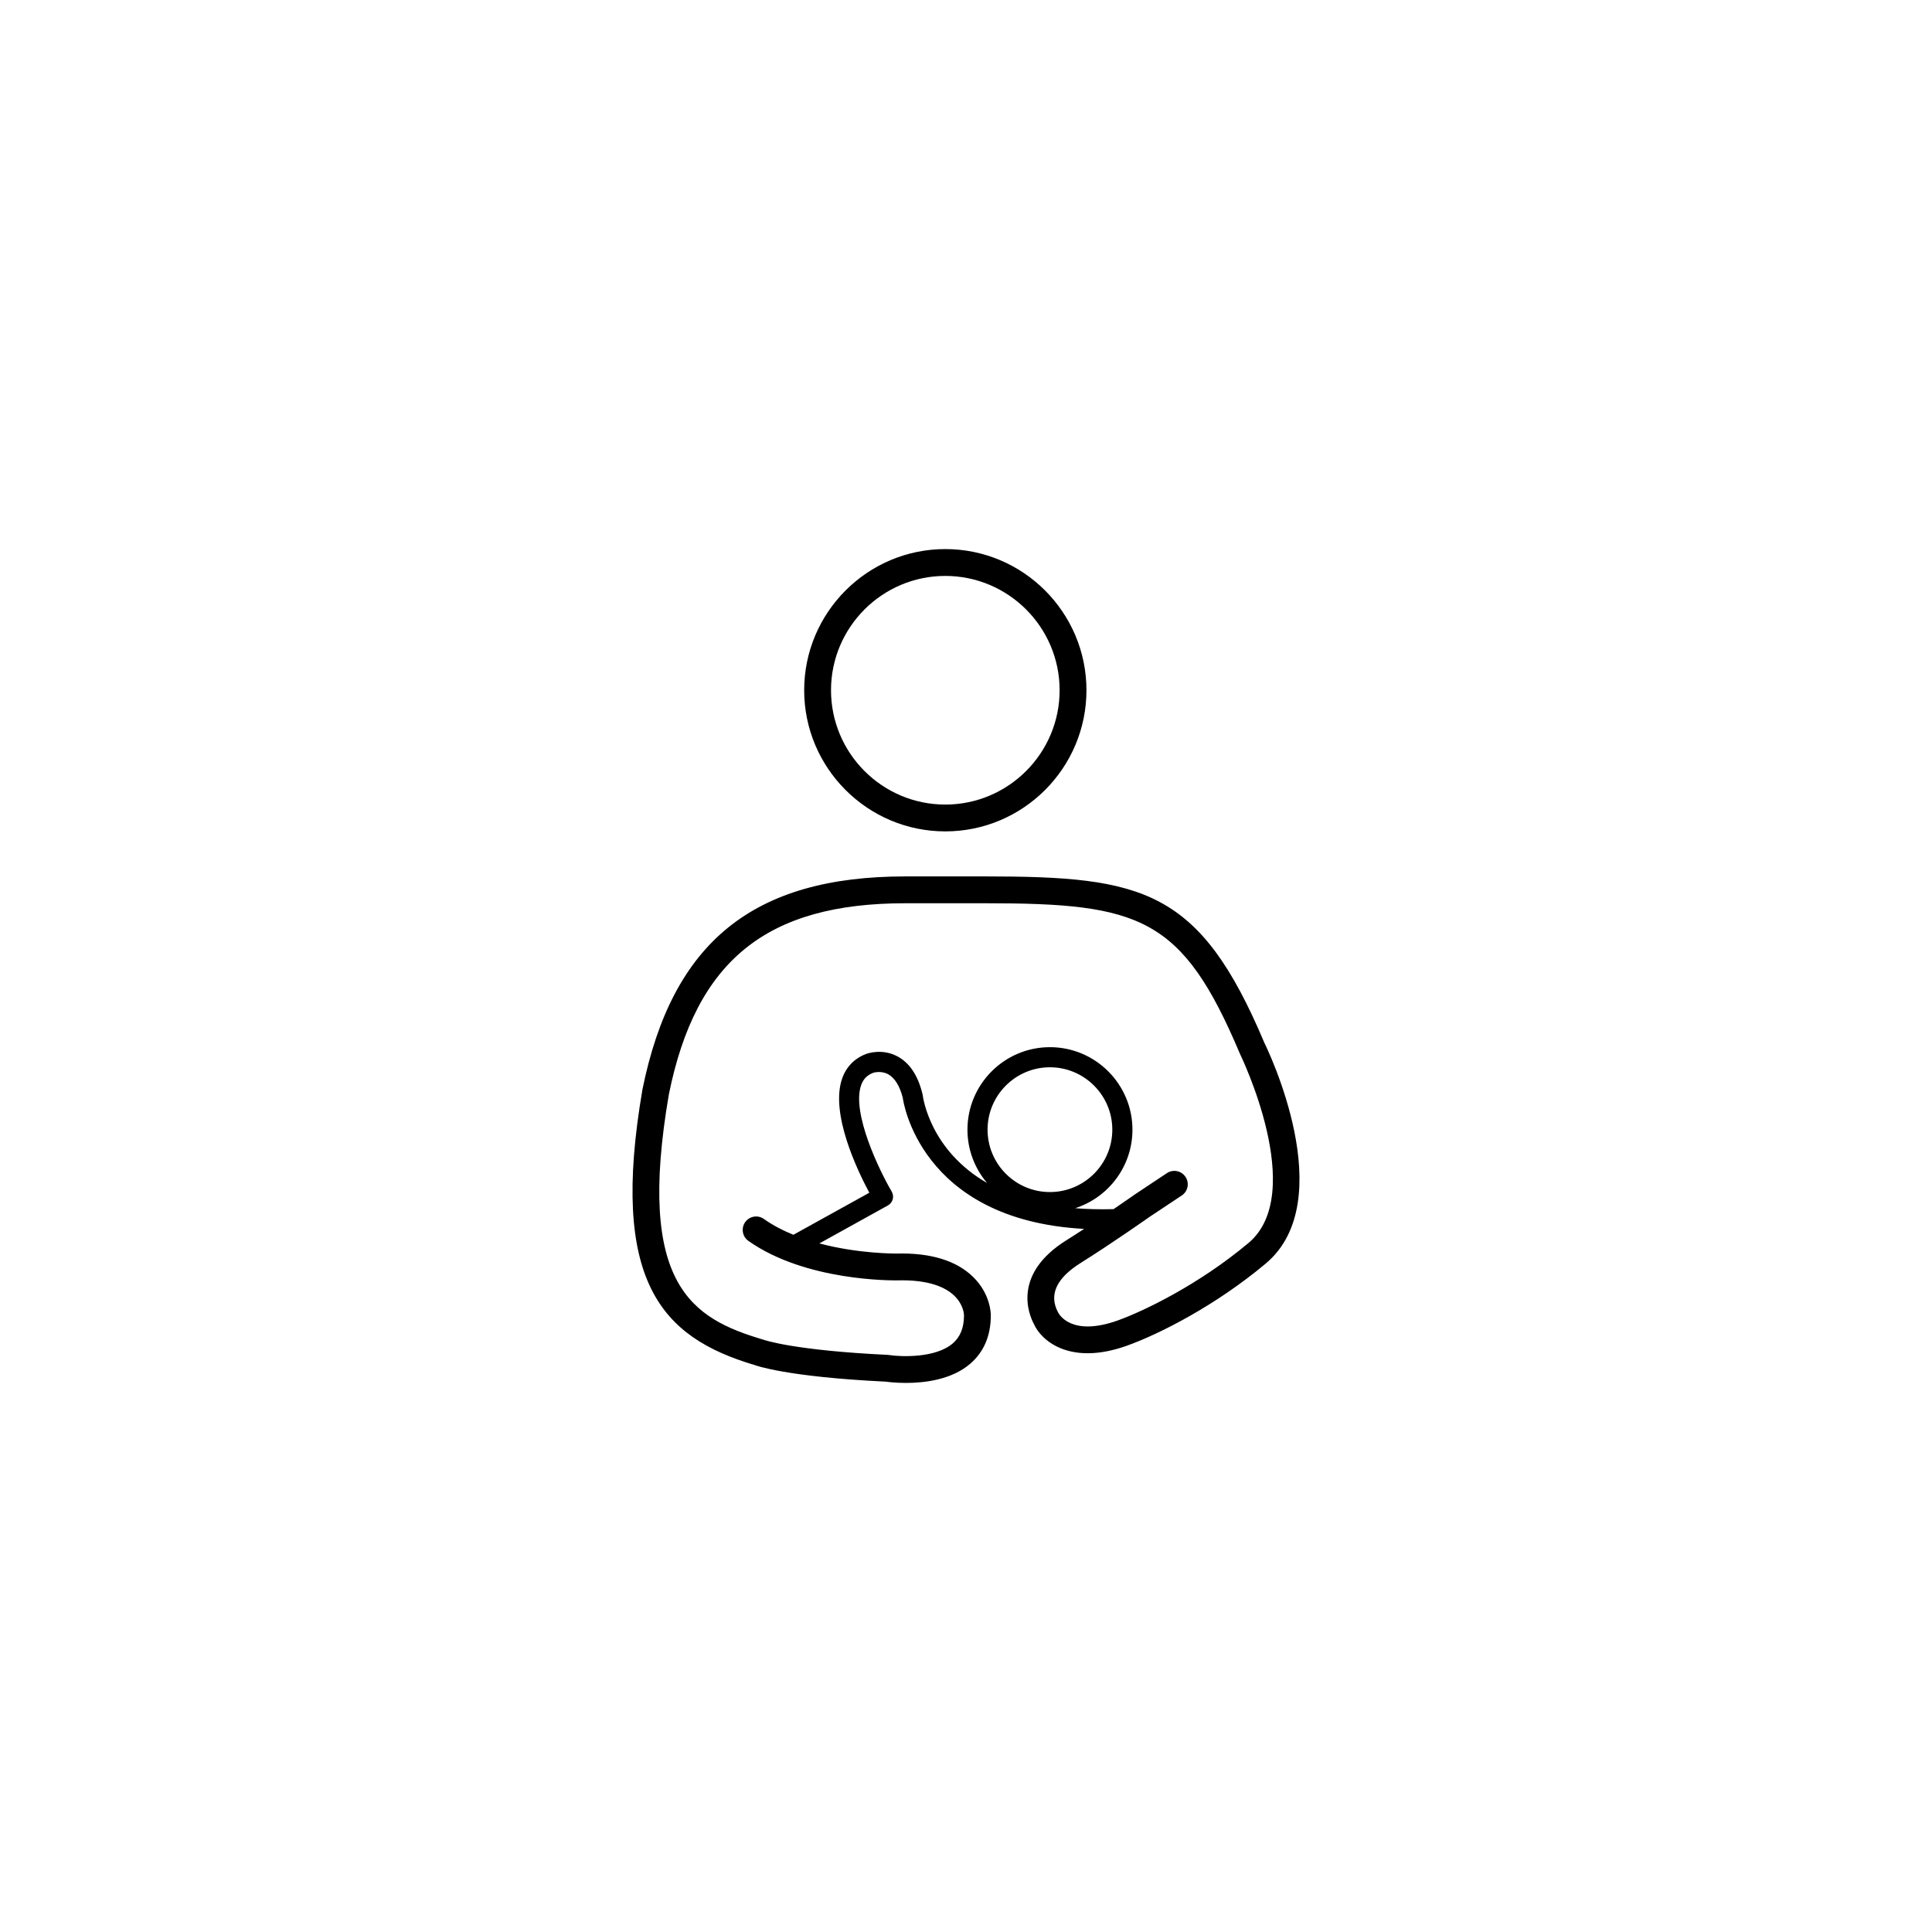 <?xml version="1.0" encoding="utf-8"?>
<!-- Generator: Adobe Illustrator 17.1.0, SVG Export Plug-In . SVG Version: 6.00 Build 0)  -->
<!DOCTYPE svg PUBLIC "-//W3C//DTD SVG 1.1//EN" "http://www.w3.org/Graphics/SVG/1.1/DTD/svg11.dtd">
<svg version="1.1" id="Layer_1" xmlns="http://www.w3.org/2000/svg" xmlns:xlink="http://www.w3.org/1999/xlink" x="0px" y="0px"
	 viewBox="0 0 144 144" enable-background="new 0 0 144 144" xml:space="preserve">
<g>
	<g>
		<g>
			<path d="M70.457,61.967c5.802,0,10.521-4.72,10.521-10.521s-4.72-10.521-10.521-10.521c-5.799,0-10.518,4.72-10.518,10.521
				S64.658,61.967,70.457,61.967z M70.457,42.926c4.699,0,8.521,3.822,8.521,8.521c0,4.698-3.822,8.521-8.521,8.521
				c-4.697,0-8.518-3.822-8.518-8.521C61.939,46.748,65.76,42.926,70.457,42.926z"/>
			<path d="M94.236,77.719c-4.818-11.434-9.027-12.396-20.792-12.396h-5.974c-11.323,0-17.362,4.887-19.585,15.875
				c-2.455,14.31,1.404,18.48,8.357,20.543c0.095,0.037,2.398,0.883,9.767,1.238c0.185,0.025,0.758,0.096,1.515,0.096
				c1.388,0,3.398-0.236,4.782-1.422c1.026-0.879,1.546-2.098,1.543-3.619c0.001-0.16-0.033-1.6-1.316-2.857
				c-1.241-1.215-3.163-1.816-5.735-1.744c-0.044-0.004-2.794,0.025-5.727-0.756l5.107-2.83c0.177-0.098,0.307-0.264,0.36-0.457
				c0.053-0.195,0.025-0.404-0.076-0.578c-0.882-1.5-3.008-5.85-2.279-7.93c0.16-0.455,0.445-0.748,0.895-0.92
				c0.006-0.002,0.568-0.189,1.109,0.1c0.507,0.271,0.894,0.914,1.102,1.773c0.012,0.098,1.199,9.092,13.514,9.76
				c-0.443,0.291-0.889,0.576-1.313,0.842c-4.011,2.508-2.847,5.469-2.427,6.25c0.537,1.223,2.678,3.133,6.931,1.613
				c2.453-0.879,6.636-3.01,10.349-6.125C99.954,89.465,94.449,78.145,94.236,77.719z M93.057,92.643
				c-3.756,3.15-7.888,5.111-9.738,5.773c-3.491,1.248-4.398-0.482-4.459-0.605c-0.696-1.305-0.127-2.543,1.689-3.68
				c2.289-1.43,5.167-3.455,5.173-3.459l2.36-1.568c0.46-0.305,0.586-0.926,0.279-1.385c-0.305-0.461-0.924-0.586-1.386-0.281
				l-2.383,1.584c-0.014,0.01-0.67,0.471-1.593,1.1c-1.021,0.027-1.979,0.004-2.859-0.07c2.472-0.797,4.266-3.117,4.266-5.852
				c0-3.391-2.759-6.15-6.15-6.15c-3.391,0-6.148,2.76-6.148,6.15c0,1.514,0.552,2.898,1.461,3.971
				c-4.223-2.434-4.765-6.293-4.804-6.594c-0.331-1.396-0.96-2.352-1.87-2.838c-1.133-0.605-2.221-0.228-2.348-0.18
				c-0.859,0.328-1.475,0.959-1.778,1.826c-0.907,2.588,1.12,6.826,2.025,8.514l-5.659,3.135c-0.775-0.316-1.526-0.703-2.2-1.18
				c-0.45-0.32-1.075-0.213-1.394,0.238c-0.319,0.451-0.213,1.074,0.238,1.395c4.281,3.029,10.783,2.943,11.059,2.945
				c4.777-0.139,5.004,2.334,5.012,2.6c0.002,0.926-0.273,1.611-0.84,2.1c-1.292,1.107-3.867,0.998-4.749,0.863
				c-0.034-0.006-0.071-0.01-0.106-0.012c-6.977-0.332-9.187-1.105-9.271-1.135c-5.293-1.572-9.475-4.037-7.031-18.283
				c2.02-9.982,7.289-14.242,17.619-14.242h5.974c11.542,0,14.675,1.031,18.975,11.228C92.47,78.654,97.47,88.939,93.057,92.643z
				 M73.607,84.199c0-2.564,2.086-4.65,4.648-4.65c2.564,0,4.65,2.086,4.65,4.65c0,2.564-2.086,4.65-4.65,4.65
				C75.693,88.85,73.607,86.764,73.607,84.199z"/>
		</g>
	</g>
</g>
</svg>
